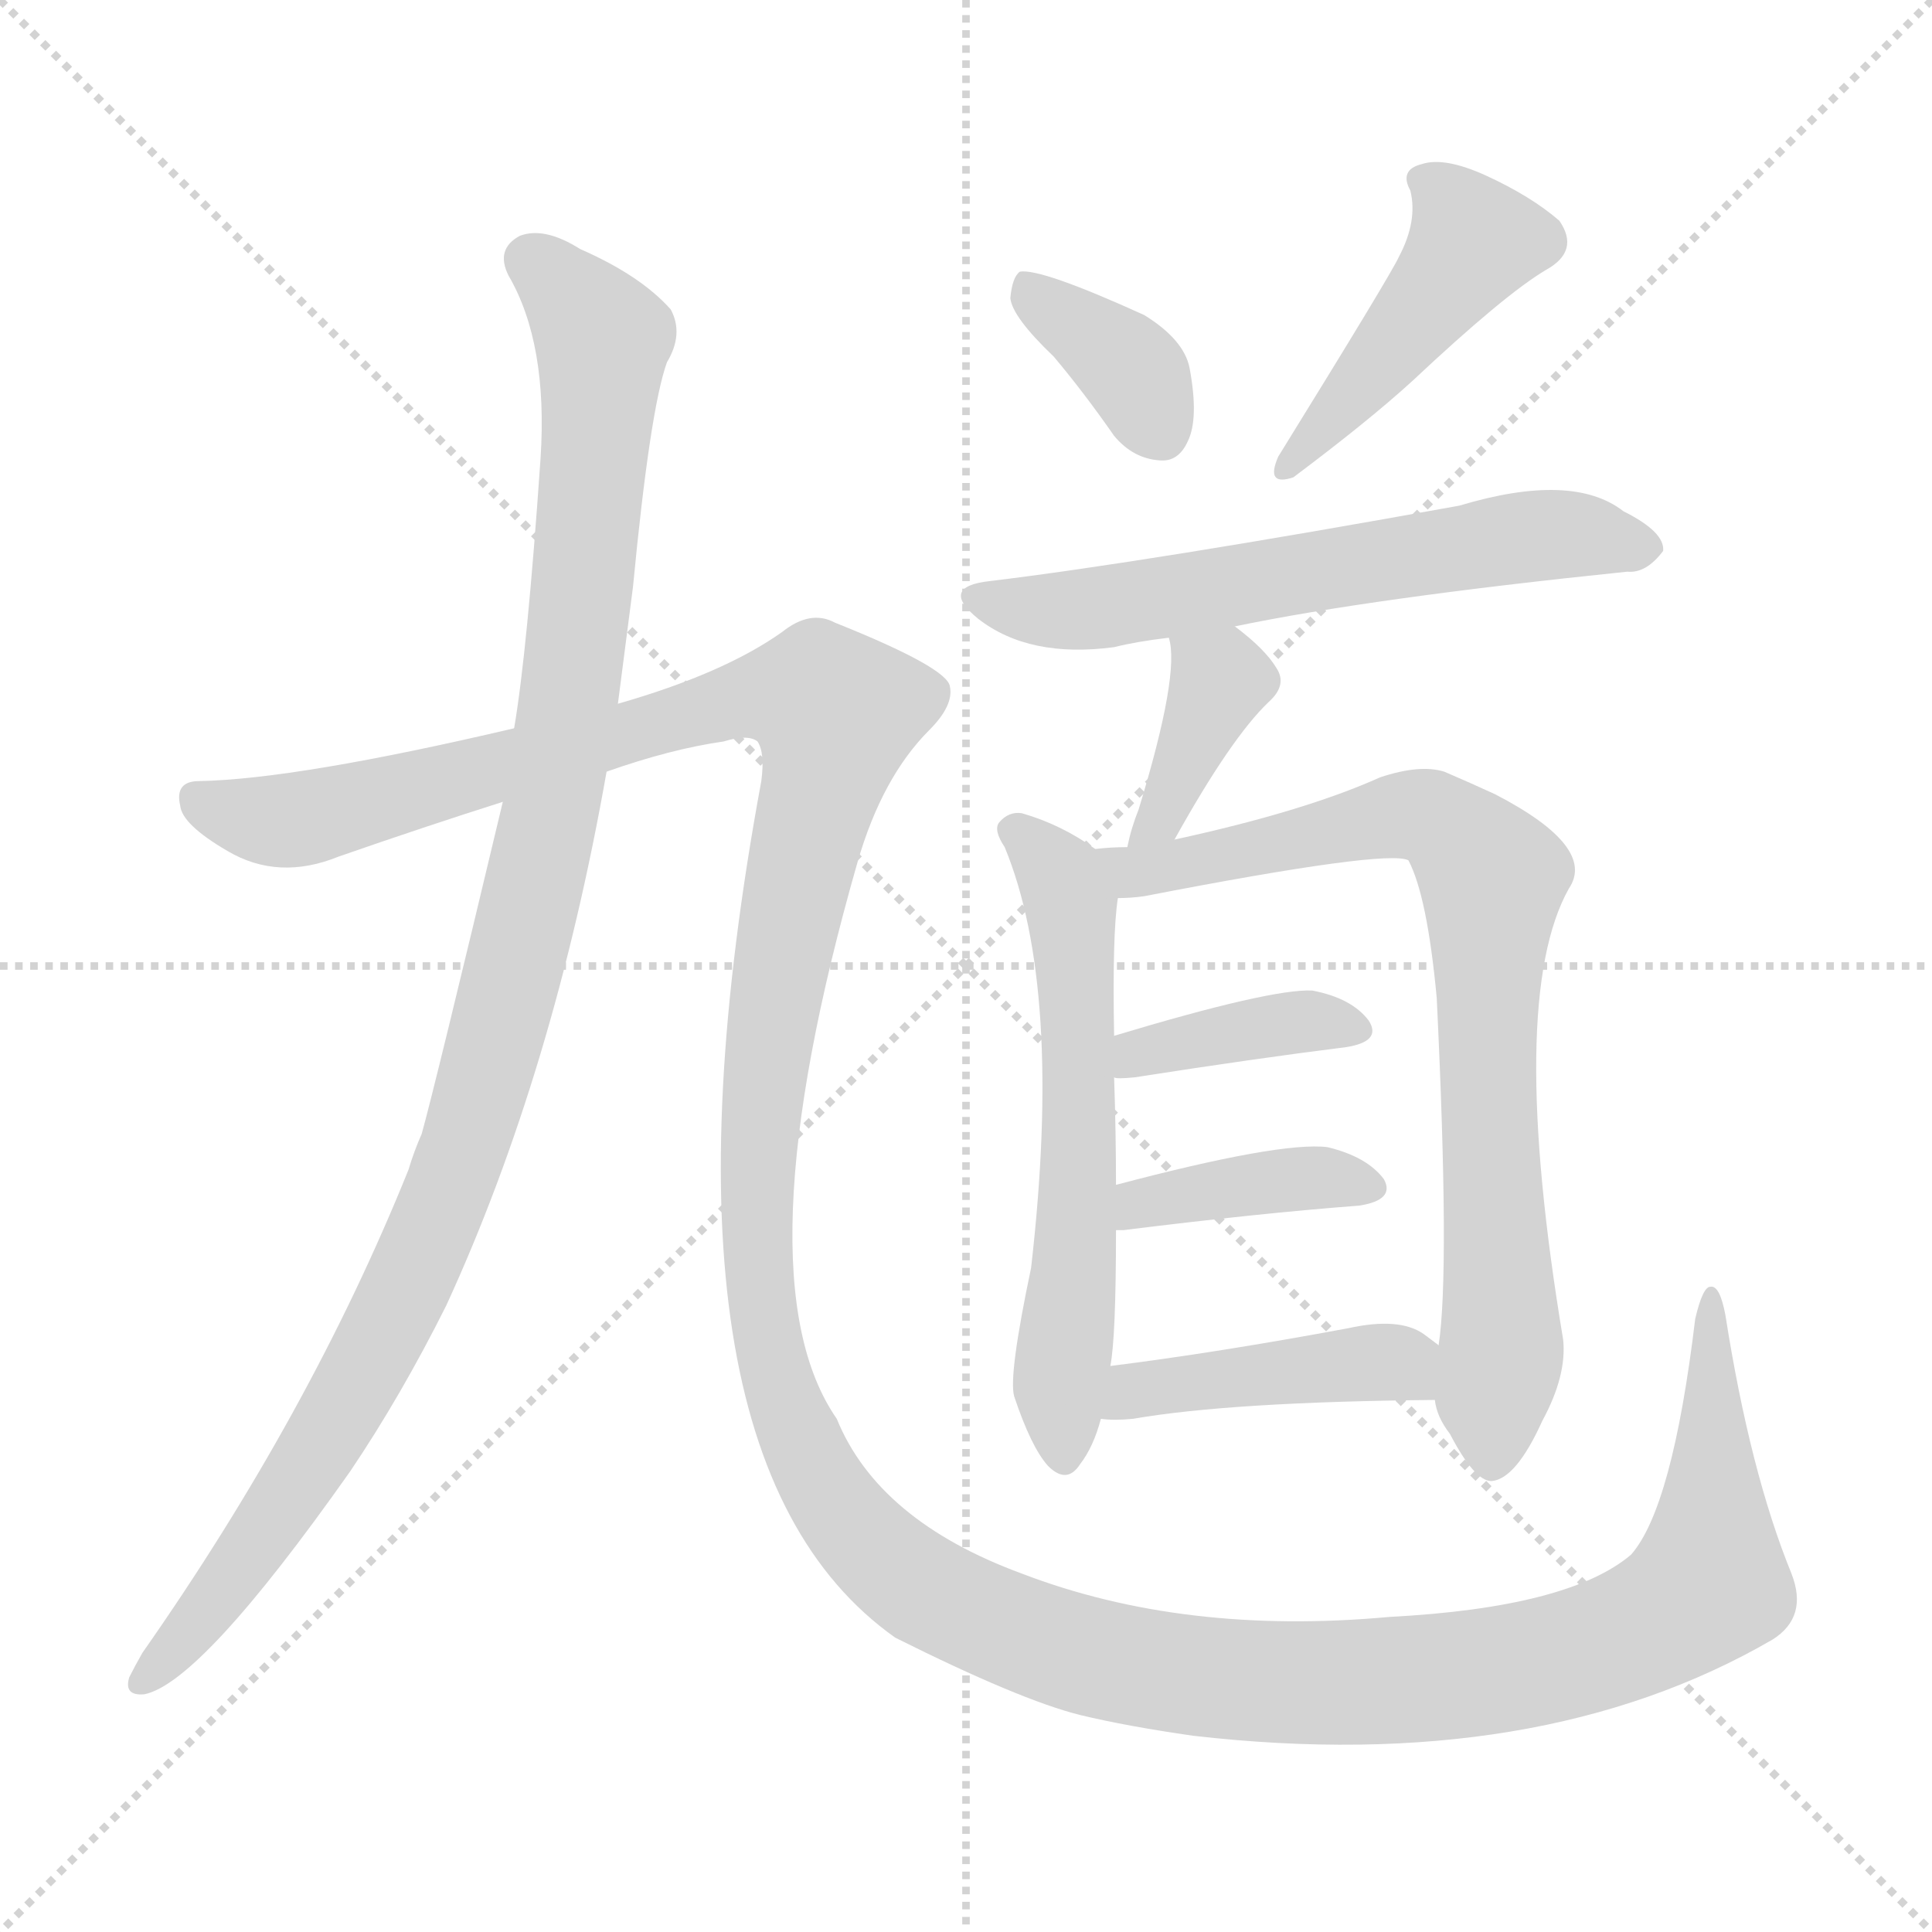<svg version="1.1" viewBox="0 0 1024 1024" xmlns="http://www.w3.org/2000/svg">
  <g stroke="lightgray" stroke-dasharray="1,1" stroke-width="1" transform="scale(4, 4)">
    <line x1="0" y1="0" x2="256" y2="256"></line>
    <line x1="256" y1="0" x2="0" y2="256"></line>
    <line x1="128" y1="0" x2="128" y2="256"></line>
    <line x1="0" y1="128" x2="256" y2="128"></line>
  </g>
<g transform="scale(1, -1) translate(0, -900)">
   <style type="text/css">
    @keyframes keyframes0 {
      from {
       stroke: blue;
       stroke-dashoffset: 1080;
       stroke-width: 128;
       }
       78% {
       animation-timing-function: step-end;
       stroke: blue;
       stroke-dashoffset: 0;
       stroke-width: 128;
       }
       to {
       stroke: black;
       stroke-width: 1024;
       }
       }
       #make-me-a-hanzi-animation-0 {
         animation: keyframes0 1.129s both;
         animation-delay: 0s;
         animation-timing-function: linear;
       }
    @keyframes keyframes1 {
      from {
       stroke: blue;
       stroke-dashoffset: 1694;
       stroke-width: 128;
       }
       85% {
       animation-timing-function: step-end;
       stroke: blue;
       stroke-dashoffset: 0;
       stroke-width: 128;
       }
       to {
       stroke: black;
       stroke-width: 1024;
       }
       }
       #make-me-a-hanzi-animation-1 {
         animation: keyframes1 1.629s both;
         animation-delay: 1.129s;
         animation-timing-function: linear;
       }
    @keyframes keyframes2 {
      from {
       stroke: blue;
       stroke-dashoffset: 364;
       stroke-width: 128;
       }
       54% {
       animation-timing-function: step-end;
       stroke: blue;
       stroke-dashoffset: 0;
       stroke-width: 128;
       }
       to {
       stroke: black;
       stroke-width: 1024;
       }
       }
       #make-me-a-hanzi-animation-2 {
         animation: keyframes2 0.546s both;
         animation-delay: 2.757s;
         animation-timing-function: linear;
       }
    @keyframes keyframes3 {
      from {
       stroke: blue;
       stroke-dashoffset: 444;
       stroke-width: 128;
       }
       59% {
       animation-timing-function: step-end;
       stroke: blue;
       stroke-dashoffset: 0;
       stroke-width: 128;
       }
       to {
       stroke: black;
       stroke-width: 1024;
       }
       }
       #make-me-a-hanzi-animation-3 {
         animation: keyframes3 0.611s both;
         animation-delay: 3.304s;
         animation-timing-function: linear;
       }
    @keyframes keyframes4 {
      from {
       stroke: blue;
       stroke-dashoffset: 612;
       stroke-width: 128;
       }
       67% {
       animation-timing-function: step-end;
       stroke: blue;
       stroke-dashoffset: 0;
       stroke-width: 128;
       }
       to {
       stroke: black;
       stroke-width: 1024;
       }
       }
       #make-me-a-hanzi-animation-4 {
         animation: keyframes4 0.748s both;
         animation-delay: 3.915s;
         animation-timing-function: linear;
       }
    @keyframes keyframes5 {
      from {
       stroke: blue;
       stroke-dashoffset: 380;
       stroke-width: 128;
       }
       55% {
       animation-timing-function: step-end;
       stroke: blue;
       stroke-dashoffset: 0;
       stroke-width: 128;
       }
       to {
       stroke: black;
       stroke-width: 1024;
       }
       }
       #make-me-a-hanzi-animation-5 {
         animation: keyframes5 0.559s both;
         animation-delay: 4.663s;
         animation-timing-function: linear;
       }
    @keyframes keyframes6 {
      from {
       stroke: blue;
       stroke-dashoffset: 598;
       stroke-width: 128;
       }
       66% {
       animation-timing-function: step-end;
       stroke: blue;
       stroke-dashoffset: 0;
       stroke-width: 128;
       }
       to {
       stroke: black;
       stroke-width: 1024;
       }
       }
       #make-me-a-hanzi-animation-6 {
         animation: keyframes6 0.737s both;
         animation-delay: 5.222s;
         animation-timing-function: linear;
       }
    @keyframes keyframes7 {
      from {
       stroke: blue;
       stroke-dashoffset: 788;
       stroke-width: 128;
       }
       72% {
       animation-timing-function: step-end;
       stroke: blue;
       stroke-dashoffset: 0;
       stroke-width: 128;
       }
       to {
       stroke: black;
       stroke-width: 1024;
       }
       }
       #make-me-a-hanzi-animation-7 {
         animation: keyframes7 0.891s both;
         animation-delay: 5.959s;
         animation-timing-function: linear;
       }
    @keyframes keyframes8 {
      from {
       stroke: blue;
       stroke-dashoffset: 383;
       stroke-width: 128;
       }
       55% {
       animation-timing-function: step-end;
       stroke: blue;
       stroke-dashoffset: 0;
       stroke-width: 128;
       }
       to {
       stroke: black;
       stroke-width: 1024;
       }
       }
       #make-me-a-hanzi-animation-8 {
         animation: keyframes8 0.562s both;
         animation-delay: 6.85s;
         animation-timing-function: linear;
       }
    @keyframes keyframes9 {
      from {
       stroke: blue;
       stroke-dashoffset: 391;
       stroke-width: 128;
       }
       56% {
       animation-timing-function: step-end;
       stroke: blue;
       stroke-dashoffset: 0;
       stroke-width: 128;
       }
       to {
       stroke: black;
       stroke-width: 1024;
       }
       }
       #make-me-a-hanzi-animation-9 {
         animation: keyframes9 0.568s both;
         animation-delay: 7.412s;
         animation-timing-function: linear;
       }
    @keyframes keyframes10 {
      from {
       stroke: blue;
       stroke-dashoffset: 429;
       stroke-width: 128;
       }
       58% {
       animation-timing-function: step-end;
       stroke: blue;
       stroke-dashoffset: 0;
       stroke-width: 128;
       }
       to {
       stroke: black;
       stroke-width: 1024;
       }
       }
       #make-me-a-hanzi-animation-10 {
         animation: keyframes10 0.599s both;
         animation-delay: 7.98s;
         animation-timing-function: linear;
       }
</style>
<path d="M 327.5 527.0 Q 331.5 558.0 335.5 589.0 Q 344.5 683.0 353.5 708.0 Q 362.5 723.0 355.5 736.0 Q 339.5 754.0 307.5 768.0 Q 288.5 780.0 275.5 775.0 Q 262.5 768.0 269.5 754.0 Q 290.5 718.0 286.5 657.0 Q 279.5 555.0 272.5 514.0 L 266.5 475.0 Q 230.5 324.0 223.5 299.0 Q 219.5 290.0 216.5 280.0 Q 164.5 151.0 75.5 24.0 Q 71.5 17.0 68.5 11.0 Q 65.5 1.0 76.5 2.0 Q 106.5 8.0 185.5 120.0 Q 212.5 160.0 236.5 208.0 Q 293.5 332.0 321.5 491.0 L 327.5 527.0 Z" fill="lightgray"></path> 
<path d="M 321.5 491.0 Q 355.5 503.0 383.5 507.0 Q 396.5 511.0 401.5 507.0 Q 405.5 501.0 403.5 486.0 Q 337.5 129.0 474.5 32.0 Q 540.5 -1.0 572.5 -9.0 Q 597.5 -15.0 632.5 -20.0 Q 815.5 -41.0 939.5 31.0 Q 958.5 43.0 949.5 66.0 Q 927.5 120.0 914.5 203.0 Q 911.5 219.0 906.5 218.0 Q 902.5 218.0 898.5 201.0 Q 886.5 101.0 864.5 76.0 Q 831.5 48.0 736.5 43.0 Q 627.5 33.0 541.5 66.0 Q 465.5 94.0 443.5 148.0 Q 391.5 223.0 454.5 443.0 Q 467.5 488.0 492.5 513.0 Q 505.5 526.0 503.5 536.0 Q 502.5 546.0 442.5 570.0 Q 429.5 577.0 414.5 565.0 Q 383.5 543.0 327.5 527.0 L 272.5 514.0 Q 157.5 487.0 105.5 486.0 Q 92.5 486.0 95.5 473.0 Q 96.5 463.0 120.5 449.0 Q 147.5 433.0 179.5 446.0 Q 225.5 462.0 266.5 475.0 L 321.5 491.0 Z" fill="lightgray"></path> 
<path d="M 558.5 711.0 Q 574.5 692.0 590.5 669.0 Q 600.5 657.0 614.5 656.0 Q 624.5 655.0 629.5 666.0 Q 635.5 678.0 630.5 705.0 Q 627.5 720.0 606.5 733.0 Q 551.5 758.0 540.5 756.0 Q 536.5 753.0 535.5 742.0 Q 536.5 732.0 558.5 711.0 Z" fill="lightgray"></path> 
<path d="M 741.5 764.0 Q 737.5 755.0 677.5 658.0 Q 670.5 642.0 685.5 647.0 Q 725.5 677.0 748.5 698.0 Q 797.5 744.0 819.5 757.0 Q 837.5 767.0 826.5 783.0 Q 811.5 796.0 787.5 807.0 Q 765.5 817.0 753.5 813.0 Q 741.5 810.0 747.5 799.0 Q 751.5 783.0 741.5 764.0 Z" fill="lightgray"></path> 
<path d="M 654.5 568.0 Q 726.5 583.0 862.5 597.0 Q 872.5 596.0 881.5 608.0 Q 882.5 618.0 860.5 629.0 Q 833.5 650.0 773.5 632.0 Q 607.5 602.0 524.5 592.0 Q 497.5 589.0 518.5 572.0 Q 545.5 551.0 590.5 557.0 Q 602.5 560.0 619.5 562.0 L 654.5 568.0 Z" fill="lightgray"></path> 
<path d="M 622.5 455.0 Q 652.5 509.0 672.5 528.0 Q 682.5 537.0 676.5 546.0 Q 670.5 556.0 654.5 568.0 C 630.5 586.0 613.5 591.0 619.5 562.0 Q 625.5 543.0 603.5 471.0 Q 599.5 461.0 597.5 451.0 C 590.5 422.0 607.5 429.0 622.5 455.0 Z" fill="lightgray"></path> 
<path d="M 580.5 450.0 Q 562.5 463.0 541.5 469.0 Q 534.5 470.0 529.5 464.0 Q 526.5 460.0 532.5 451.0 Q 563.5 376.0 546.5 228.0 Q 534.5 171.0 537.5 160.0 Q 546.5 133.0 555.5 123.0 Q 565.5 113.0 572.5 124.0 Q 579.5 133.0 583.5 148.0 L 588.5 176.0 Q 591.5 191.0 591.5 248.0 L 591.5 272.0 Q 591.5 300.0 590.5 329.0 L 590.5 351.0 Q 589.5 405.0 592.5 424.0 C 594.5 441.0 594.5 441.0 580.5 450.0 Z" fill="lightgray"></path> 
<path d="M 760.5 158.0 Q 761.5 149.0 768.5 140.0 Q 781.5 115.0 790.5 115.0 Q 803.5 116.0 817.5 147.0 Q 830.5 171.0 828.5 190.0 Q 798.5 370.0 831.5 429.0 Q 846.5 451.0 792.5 479.0 Q 779.5 485.0 765.5 491.0 Q 752.5 495.0 731.5 488.0 Q 691.5 470.0 622.5 455.0 L 597.5 451.0 Q 588.5 451.0 580.5 450.0 C 550.5 448.0 562.5 421.0 592.5 424.0 Q 599.5 424.0 606.5 425.0 Q 735.5 450.0 746.5 444.0 Q 756.5 425.0 761.5 371.0 Q 768.5 226.0 762.5 187.0 L 760.5 158.0 Z" fill="lightgray"></path> 
<path d="M 590.5 329.0 Q 591.5 328.0 601.5 329.0 Q 665.5 339.0 713.5 345.0 Q 732.5 348.0 725.5 359.0 Q 716.5 371.0 695.5 375.0 Q 673.5 376.0 590.5 351.0 C 561.5 342.0 560.5 332.0 590.5 329.0 Z" fill="lightgray"></path> 
<path d="M 591.5 248.0 Q 592.5 248.0 595.5 248.0 Q 667.5 257.0 720.5 261.0 Q 739.5 264.0 733.5 275.0 Q 724.5 287.0 703.5 292.0 Q 678.5 295.0 591.5 272.0 C 562.5 264.0 561.5 247.0 591.5 248.0 Z" fill="lightgray"></path> 
<path d="M 583.5 148.0 Q 590.5 147.0 600.5 148.0 Q 652.5 157.0 760.5 158.0 C 790.5 158.0 786.5 169.0 762.5 187.0 Q 758.5 190.0 754.5 193.0 Q 741.5 202.0 714.5 196.0 Q 644.5 183.0 588.5 176.0 C 558.5 172.0 553.5 150.0 583.5 148.0 Z" fill="lightgray"></path> 
      <clipPath id="make-me-a-hanzi-clip-0">
      <path d="M 327.5 527.0 Q 331.5 558.0 335.5 589.0 Q 344.5 683.0 353.5 708.0 Q 362.5 723.0 355.5 736.0 Q 339.5 754.0 307.5 768.0 Q 288.5 780.0 275.5 775.0 Q 262.5 768.0 269.5 754.0 Q 290.5 718.0 286.5 657.0 Q 279.5 555.0 272.5 514.0 L 266.5 475.0 Q 230.5 324.0 223.5 299.0 Q 219.5 290.0 216.5 280.0 Q 164.5 151.0 75.5 24.0 Q 71.5 17.0 68.5 11.0 Q 65.5 1.0 76.5 2.0 Q 106.5 8.0 185.5 120.0 Q 212.5 160.0 236.5 208.0 Q 293.5 332.0 321.5 491.0 L 327.5 527.0 Z" fill="lightgray"></path>
      </clipPath>
      <path clip-path="url(#make-me-a-hanzi-clip-0)" d="M 280.5 762.0 L 304.5 742.0 L 319.5 715.0 L 295.5 487.0 L 262.5 348.0 L 235.5 263.0 L 179.5 149.0 L 117.5 56.0 L 76.5 10.0 " fill="none" id="make-me-a-hanzi-animation-0" stroke-dasharray="952 1904" stroke-linecap="round"></path>

      <clipPath id="make-me-a-hanzi-clip-1">
      <path d="M 321.5 491.0 Q 355.5 503.0 383.5 507.0 Q 396.5 511.0 401.5 507.0 Q 405.5 501.0 403.5 486.0 Q 337.5 129.0 474.5 32.0 Q 540.5 -1.0 572.5 -9.0 Q 597.5 -15.0 632.5 -20.0 Q 815.5 -41.0 939.5 31.0 Q 958.5 43.0 949.5 66.0 Q 927.5 120.0 914.5 203.0 Q 911.5 219.0 906.5 218.0 Q 902.5 218.0 898.5 201.0 Q 886.5 101.0 864.5 76.0 Q 831.5 48.0 736.5 43.0 Q 627.5 33.0 541.5 66.0 Q 465.5 94.0 443.5 148.0 Q 391.5 223.0 454.5 443.0 Q 467.5 488.0 492.5 513.0 Q 505.5 526.0 503.5 536.0 Q 502.5 546.0 442.5 570.0 Q 429.5 577.0 414.5 565.0 Q 383.5 543.0 327.5 527.0 L 272.5 514.0 Q 157.5 487.0 105.5 486.0 Q 92.5 486.0 95.5 473.0 Q 96.5 463.0 120.5 449.0 Q 147.5 433.0 179.5 446.0 Q 225.5 462.0 266.5 475.0 L 321.5 491.0 Z" fill="lightgray"></path>
      </clipPath>
      <path clip-path="url(#make-me-a-hanzi-clip-1)" d="M 103.5 477.0 L 123.5 468.0 L 154.5 465.0 L 392.5 530.0 L 437.5 528.0 L 443.5 521.0 L 419.5 423.0 L 401.5 299.0 L 401.5 228.0 L 411.5 168.0 L 431.5 120.0 L 464.5 77.0 L 496.5 53.0 L 556.5 28.0 L 629.5 12.0 L 743.5 9.0 L 829.5 22.0 L 882.5 43.0 L 902.5 57.0 L 907.5 73.0 L 906.5 214.0 " fill="none" id="make-me-a-hanzi-animation-1" stroke-dasharray="1566 3132" stroke-linecap="round"></path>

      <clipPath id="make-me-a-hanzi-clip-2">
      <path d="M 558.5 711.0 Q 574.5 692.0 590.5 669.0 Q 600.5 657.0 614.5 656.0 Q 624.5 655.0 629.5 666.0 Q 635.5 678.0 630.5 705.0 Q 627.5 720.0 606.5 733.0 Q 551.5 758.0 540.5 756.0 Q 536.5 753.0 535.5 742.0 Q 536.5 732.0 558.5 711.0 Z" fill="lightgray"></path>
      </clipPath>
      <path clip-path="url(#make-me-a-hanzi-clip-2)" d="M 543.5 747.0 L 596.5 707.0 L 615.5 670.0 " fill="none" id="make-me-a-hanzi-animation-2" stroke-dasharray="236 472" stroke-linecap="round"></path>

      <clipPath id="make-me-a-hanzi-clip-3">
      <path d="M 741.5 764.0 Q 737.5 755.0 677.5 658.0 Q 670.5 642.0 685.5 647.0 Q 725.5 677.0 748.5 698.0 Q 797.5 744.0 819.5 757.0 Q 837.5 767.0 826.5 783.0 Q 811.5 796.0 787.5 807.0 Q 765.5 817.0 753.5 813.0 Q 741.5 810.0 747.5 799.0 Q 751.5 783.0 741.5 764.0 Z" fill="lightgray"></path>
      </clipPath>
      <path clip-path="url(#make-me-a-hanzi-clip-3)" d="M 759.5 802.0 L 780.5 772.0 L 742.5 720.0 L 697.5 670.0 L 688.5 667.0 L 687.5 657.0 " fill="none" id="make-me-a-hanzi-animation-3" stroke-dasharray="316 632" stroke-linecap="round"></path>

      <clipPath id="make-me-a-hanzi-clip-4">
      <path d="M 654.5 568.0 Q 726.5 583.0 862.5 597.0 Q 872.5 596.0 881.5 608.0 Q 882.5 618.0 860.5 629.0 Q 833.5 650.0 773.5 632.0 Q 607.5 602.0 524.5 592.0 Q 497.5 589.0 518.5 572.0 Q 545.5 551.0 590.5 557.0 Q 602.5 560.0 619.5 562.0 L 654.5 568.0 Z" fill="lightgray"></path>
      </clipPath>
      <path clip-path="url(#make-me-a-hanzi-clip-4)" d="M 519.5 583.0 L 580.5 577.0 L 804.5 616.0 L 838.5 617.0 L 871.5 610.0 " fill="none" id="make-me-a-hanzi-animation-4" stroke-dasharray="484 968" stroke-linecap="round"></path>

      <clipPath id="make-me-a-hanzi-clip-5">
      <path d="M 622.5 455.0 Q 652.5 509.0 672.5 528.0 Q 682.5 537.0 676.5 546.0 Q 670.5 556.0 654.5 568.0 C 630.5 586.0 613.5 591.0 619.5 562.0 Q 625.5 543.0 603.5 471.0 Q 599.5 461.0 597.5 451.0 C 590.5 422.0 607.5 429.0 622.5 455.0 Z" fill="lightgray"></path>
      </clipPath>
      <path clip-path="url(#make-me-a-hanzi-clip-5)" d="M 626.5 559.0 L 646.5 540.0 L 617.5 469.0 L 603.5 455.0 " fill="none" id="make-me-a-hanzi-animation-5" stroke-dasharray="252 504" stroke-linecap="round"></path>

      <clipPath id="make-me-a-hanzi-clip-6">
      <path d="M 580.5 450.0 Q 562.5 463.0 541.5 469.0 Q 534.5 470.0 529.5 464.0 Q 526.5 460.0 532.5 451.0 Q 563.5 376.0 546.5 228.0 Q 534.5 171.0 537.5 160.0 Q 546.5 133.0 555.5 123.0 Q 565.5 113.0 572.5 124.0 Q 579.5 133.0 583.5 148.0 L 588.5 176.0 Q 591.5 191.0 591.5 248.0 L 591.5 272.0 Q 591.5 300.0 590.5 329.0 L 590.5 351.0 Q 589.5 405.0 592.5 424.0 C 594.5 441.0 594.5 441.0 580.5 450.0 Z" fill="lightgray"></path>
      </clipPath>
      <path clip-path="url(#make-me-a-hanzi-clip-6)" d="M 538.5 459.0 L 563.5 434.0 L 572.5 361.0 L 563.5 128.0 " fill="none" id="make-me-a-hanzi-animation-6" stroke-dasharray="470 940" stroke-linecap="round"></path>

      <clipPath id="make-me-a-hanzi-clip-7">
      <path d="M 760.5 158.0 Q 761.5 149.0 768.5 140.0 Q 781.5 115.0 790.5 115.0 Q 803.5 116.0 817.5 147.0 Q 830.5 171.0 828.5 190.0 Q 798.5 370.0 831.5 429.0 Q 846.5 451.0 792.5 479.0 Q 779.5 485.0 765.5 491.0 Q 752.5 495.0 731.5 488.0 Q 691.5 470.0 622.5 455.0 L 597.5 451.0 Q 588.5 451.0 580.5 450.0 C 550.5 448.0 562.5 421.0 592.5 424.0 Q 599.5 424.0 606.5 425.0 Q 735.5 450.0 746.5 444.0 Q 756.5 425.0 761.5 371.0 Q 768.5 226.0 762.5 187.0 L 760.5 158.0 Z" fill="lightgray"></path>
      </clipPath>
      <path clip-path="url(#make-me-a-hanzi-clip-7)" d="M 585.5 444.0 L 600.5 437.0 L 618.5 438.0 L 752.5 468.0 L 786.5 443.0 L 796.5 196.0 L 791.5 125.0 " fill="none" id="make-me-a-hanzi-animation-7" stroke-dasharray="660 1320" stroke-linecap="round"></path>

      <clipPath id="make-me-a-hanzi-clip-8">
      <path d="M 590.5 329.0 Q 591.5 328.0 601.5 329.0 Q 665.5 339.0 713.5 345.0 Q 732.5 348.0 725.5 359.0 Q 716.5 371.0 695.5 375.0 Q 673.5 376.0 590.5 351.0 C 561.5 342.0 560.5 332.0 590.5 329.0 Z" fill="lightgray"></path>
      </clipPath>
      <path clip-path="url(#make-me-a-hanzi-clip-8)" d="M 596.5 335.0 L 605.5 344.0 L 661.5 355.0 L 697.5 359.0 L 717.5 354.0 " fill="none" id="make-me-a-hanzi-animation-8" stroke-dasharray="255 510" stroke-linecap="round"></path>

      <clipPath id="make-me-a-hanzi-clip-9">
      <path d="M 591.5 248.0 Q 592.5 248.0 595.5 248.0 Q 667.5 257.0 720.5 261.0 Q 739.5 264.0 733.5 275.0 Q 724.5 287.0 703.5 292.0 Q 678.5 295.0 591.5 272.0 C 562.5 264.0 561.5 247.0 591.5 248.0 Z" fill="lightgray"></path>
      </clipPath>
      <path clip-path="url(#make-me-a-hanzi-clip-9)" d="M 593.5 254.0 L 606.5 264.0 L 672.5 274.0 L 724.5 271.0 " fill="none" id="make-me-a-hanzi-animation-9" stroke-dasharray="263 526" stroke-linecap="round"></path>

      <clipPath id="make-me-a-hanzi-clip-10">
      <path d="M 583.5 148.0 Q 590.5 147.0 600.5 148.0 Q 652.5 157.0 760.5 158.0 C 790.5 158.0 786.5 169.0 762.5 187.0 Q 758.5 190.0 754.5 193.0 Q 741.5 202.0 714.5 196.0 Q 644.5 183.0 588.5 176.0 C 558.5 172.0 553.5 150.0 583.5 148.0 Z" fill="lightgray"></path>
      </clipPath>
      <path clip-path="url(#make-me-a-hanzi-clip-10)" d="M 587.5 154.0 L 600.5 163.0 L 709.5 177.0 L 741.5 178.0 L 750.5 166.0 " fill="none" id="make-me-a-hanzi-animation-10" stroke-dasharray="301 602" stroke-linecap="round"></path>

</g>
</svg>
